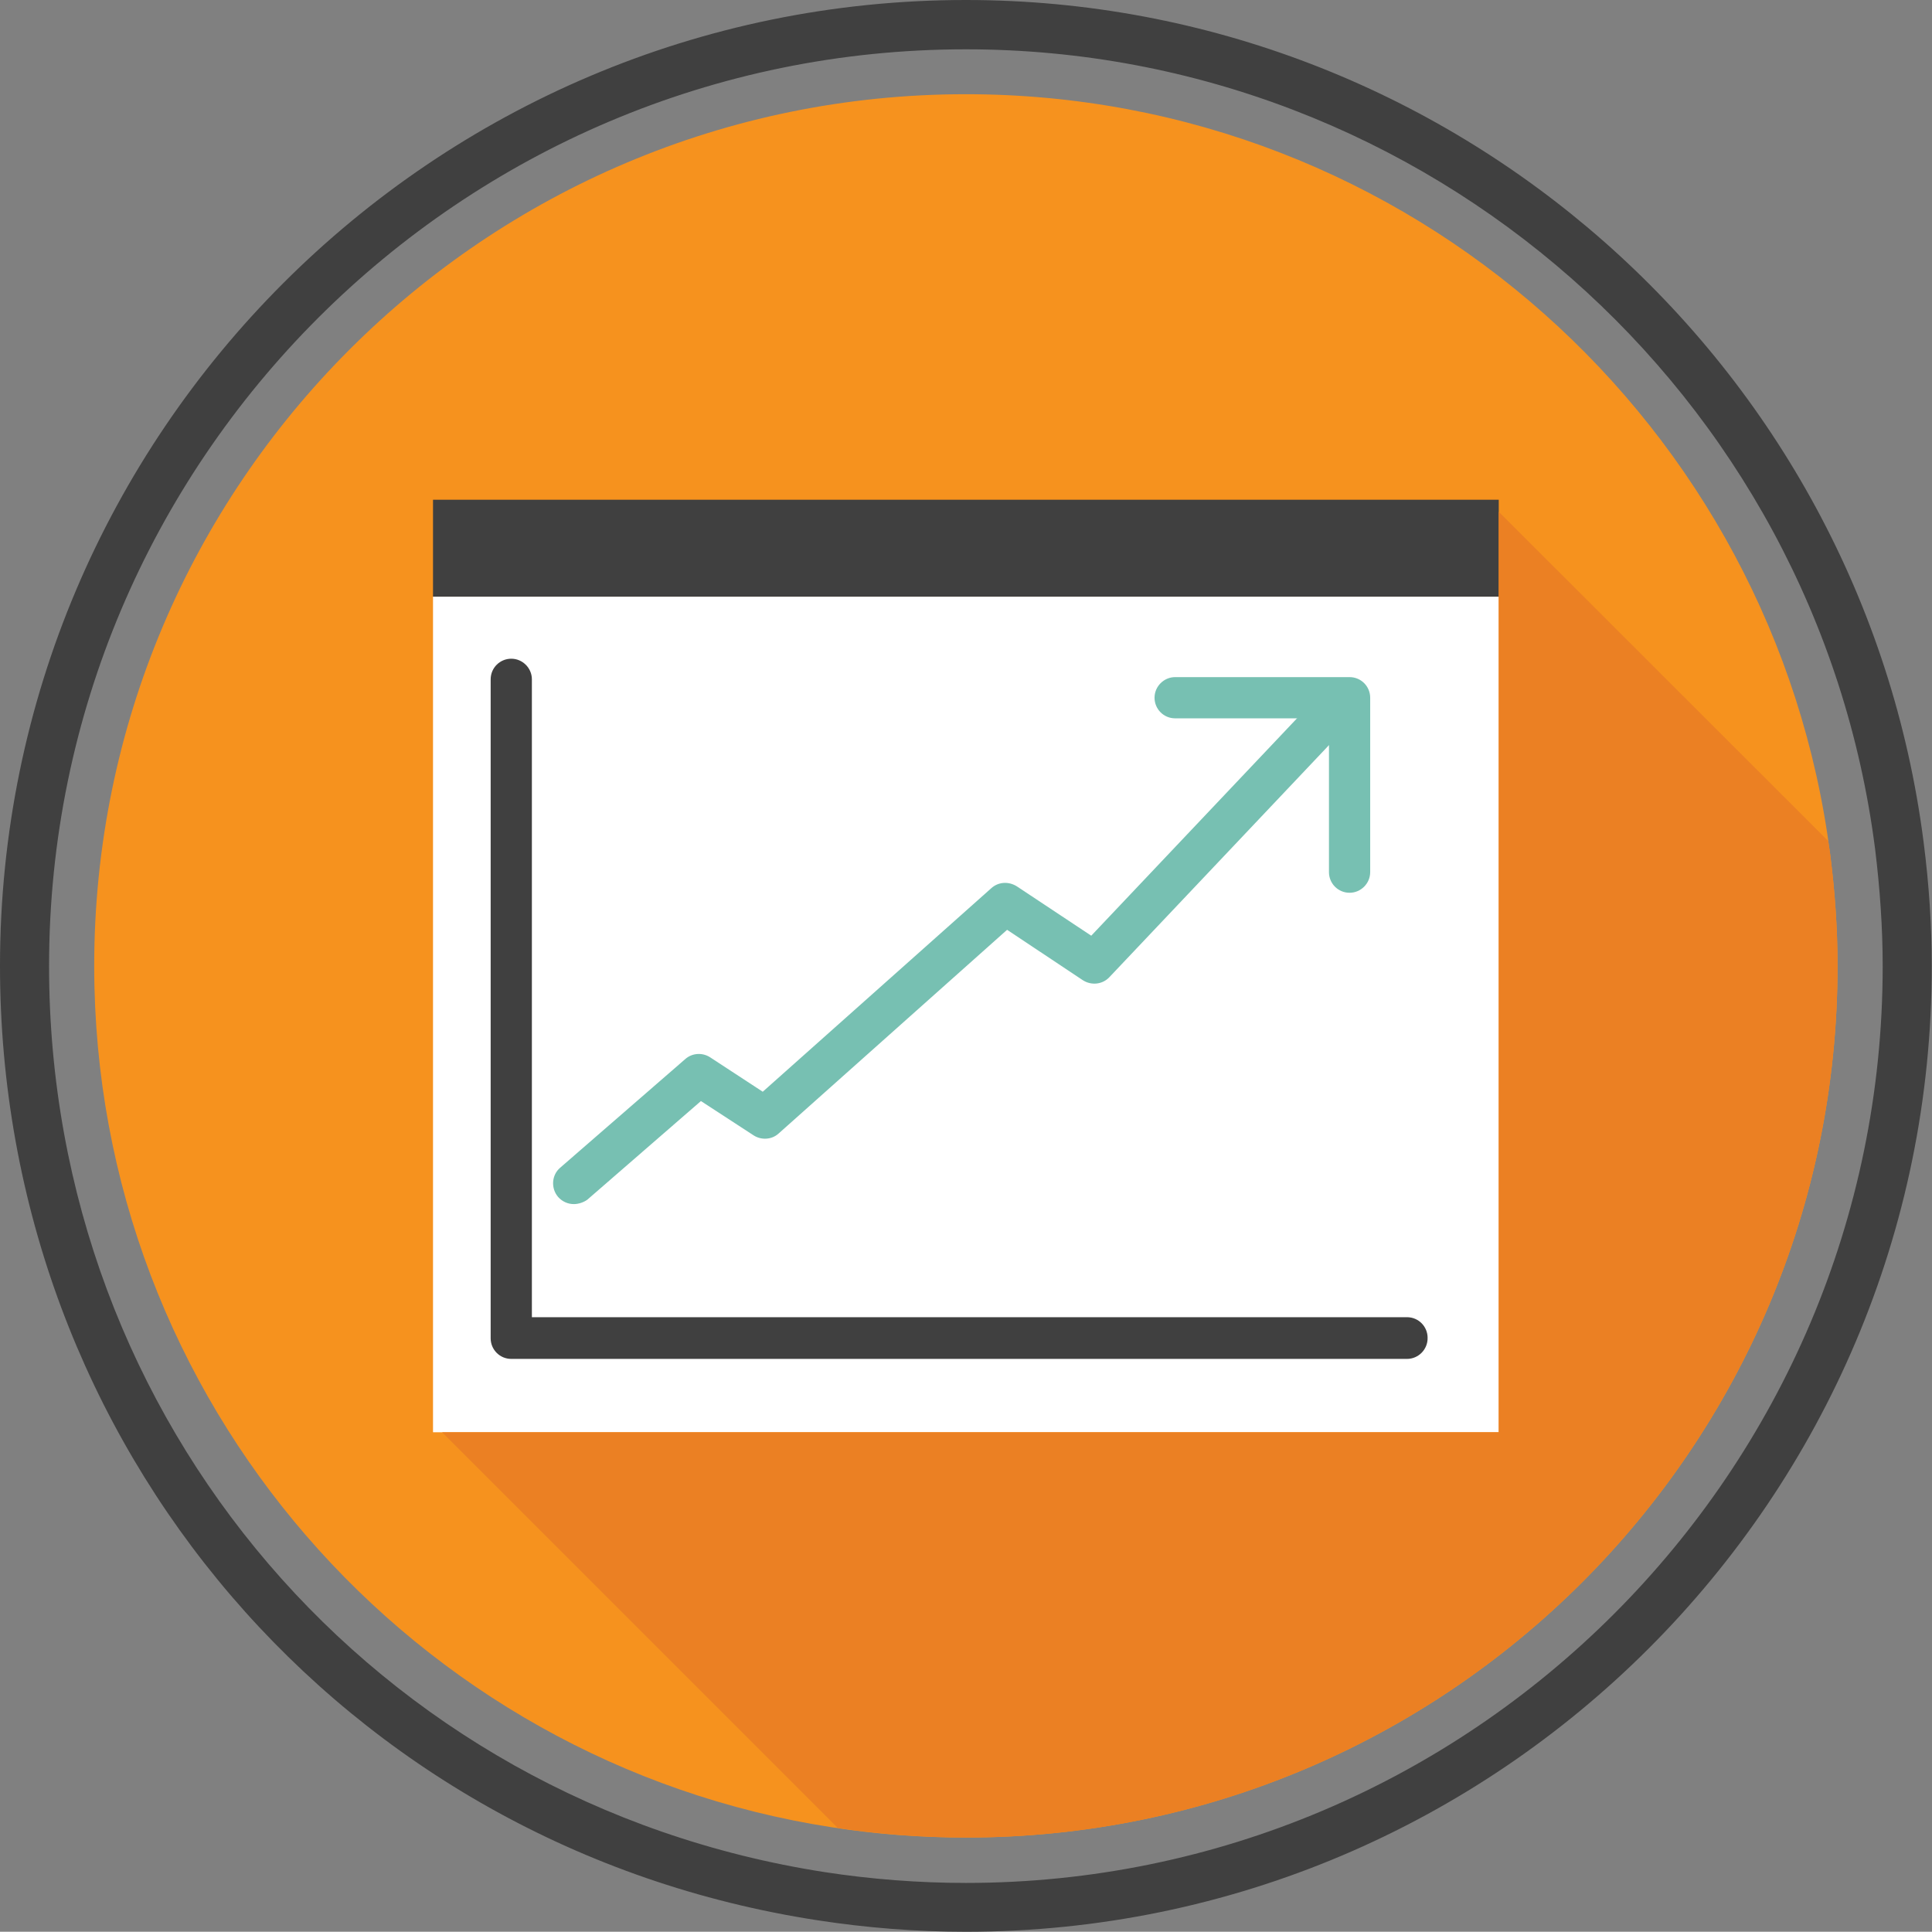 <?xml version="1.0" encoding="utf-8"?>
<!-- Generator: Adobe Illustrator 19.2.1, SVG Export Plug-In . SVG Version: 6.00 Build 0)  -->
<svg version="1.1" id="Layer_1" xmlns="http://www.w3.org/2000/svg" xmlns:xlink="http://www.w3.org/1999/xlink" x="0px" y="0px"
	 viewBox="0 0 787.5 787.4" style="enable-background:new 0 0 787.5 787.4;" xml:space="preserve">
<rect x="0" y="0" width="787.5" height="787.4" fill="#808080" stroke="none"/>
<style type="text/css">
	.st0{fill:#F6921E;}
	.st1{fill:#404040;}
	.st2{fill:#FFFFFF;}
	.st3{fill:#77C0B2;}
	.st4{fill:#EB8023;}
</style>
<g>
	<g>
		<g>
			<g>
				<g>
					<path class="st0" d="M746,348.3C723.7,173.5,574.5,38.4,393.7,38.4c-196.2,0-355.3,159.1-355.3,355.3
						c0,177.6,130.3,324.8,300.6,351.1c17.8,2.8,36.1,4.2,54.7,4.2C589.9,749,749,589.9,749,393.7C749,378.3,747.9,363.1,746,348.3z
						"/>
				</g>
			</g>
			<path class="st1" d="M393.7,787.4c-20.2,0-40.6-1.6-60.6-4.7C140.1,753,0,589.3,0,393.7C0,176.6,176.6,0,393.7,0
				c197.5,0,365.4,147.6,390.4,343.4c2.2,17.1,3.3,34.1,3.3,50.3C787.5,610.8,610.8,787.4,393.7,787.4z M393.7,20.1
				c-206,0-373.7,167.6-373.7,373.7c0,185.6,133,340.9,316.2,369.3c18.9,2.9,38.3,4.4,57.5,4.4c206,0,373.7-167.6,373.7-373.7
				c0-15.5-1.1-31.5-3.1-47.8C740.5,160.1,581.2,20.1,393.7,20.1z"/>
		</g>
		<g>
			<g>
				<rect x="176.5" y="243.2" class="st2" width="434.4" height="340.6"/>
				<rect x="176.5" y="203.7" class="st1" width="434.4" height="39.5"/>
			</g>
			<g>
				<path class="st1" d="M573.5,553.9H208.4c-4.7,0-8.4-3.8-8.4-8.4V276.9c0-4.7,3.8-8.4,8.4-8.4c4.6,0,8.4,3.8,8.4,8.4v260h356.7
					c4.7,0,8.4,3.8,8.4,8.4C582,550,578.2,553.9,573.5,553.9z"/>
				<path class="st3" d="M233.9,490.8c-2.4,0-4.7-1-6.4-2.9c-3-3.5-2.7-8.9,0.8-11.9l51-44.3c2.8-2.5,7-2.8,10.2-0.7l21.4,14
					l93.2-83c2.9-2.6,7.1-2.8,10.4-0.7l30.3,20.1l90.4-95.5c3.3-3.4,8.6-3.6,12-0.3c3.4,3.3,3.6,8.6,0.3,12l-95.3,100.7
					c-2.8,3-7.4,3.5-10.9,1.2l-30.8-20.5l-93.1,83c-2.8,2.6-7.1,2.8-10.2,0.8l-21.5-14L239.4,489
					C237.9,490.1,235.8,490.8,233.9,490.8z"/>
				<path class="st3" d="M550.1,363.9c-4.7,0-8.4-3.8-8.4-8.4v-62.7H479c-4.7,0-8.4-3.8-8.4-8.4c0-4.6,3.8-8.4,8.4-8.4h71.1
					c4.7,0,8.4,3.8,8.4,8.4v71.1C558.5,360.1,554.7,363.9,550.1,363.9z"/>
			</g>
		</g>
	</g>
	<path class="st4" d="M749,393.7c0-15.4-1.1-30.6-3-45.5c-0.2-1.8-0.6-3.6-0.8-5.4L610.9,208.6v34.6v340.6H180.2l161.3,161.3
		c17,2.5,34.4,3.9,52.2,3.9C589.9,749,749,589.9,749,393.7z"/>
</g>
</svg>

